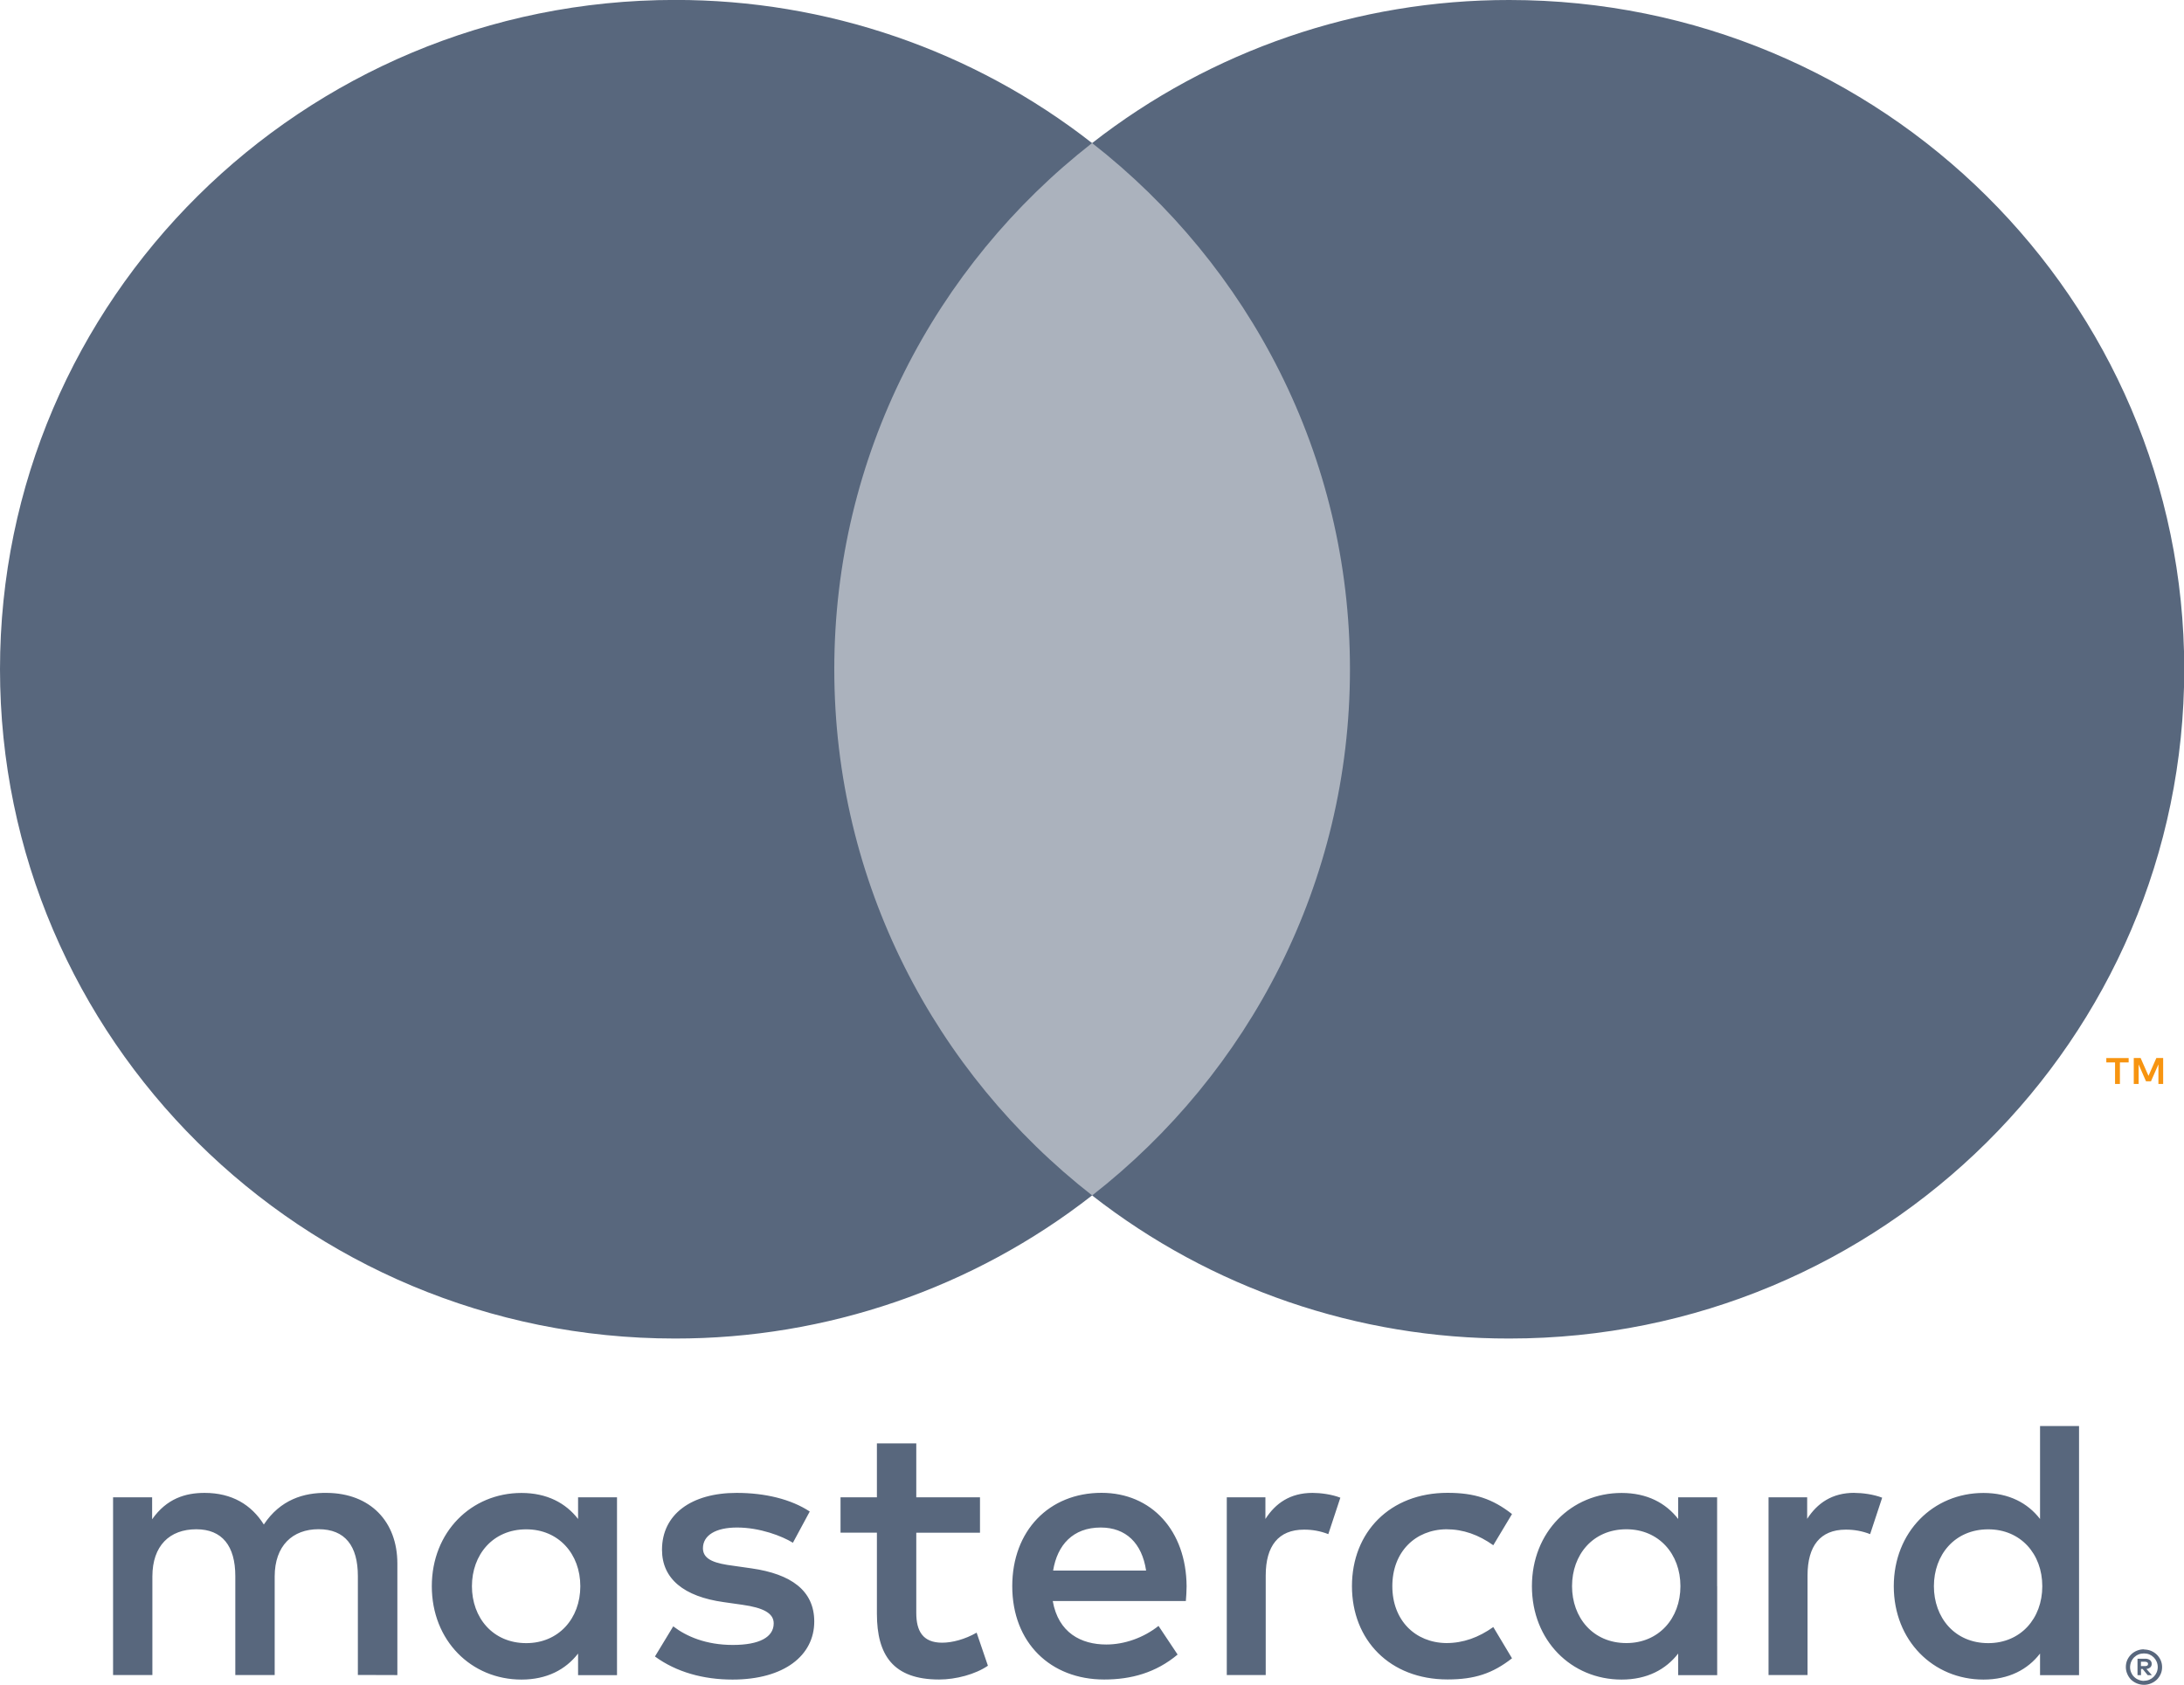 <svg width="35" height="27" viewBox="0 0 35 27" fill="none" xmlns="http://www.w3.org/2000/svg">
<g clip-path="url(#clip0)">
<path d="M34.31 26.634V26.703H34.376C34.388 26.703 34.4 26.701 34.411 26.695C34.415 26.692 34.419 26.688 34.421 26.683C34.423 26.678 34.424 26.673 34.424 26.668C34.424 26.663 34.423 26.658 34.421 26.653C34.419 26.649 34.415 26.645 34.411 26.642C34.4 26.636 34.388 26.633 34.376 26.633H34.31V26.634ZM34.377 26.585C34.404 26.583 34.432 26.591 34.455 26.607C34.464 26.615 34.471 26.624 34.476 26.635C34.481 26.645 34.483 26.657 34.482 26.669C34.483 26.679 34.481 26.689 34.477 26.698C34.473 26.707 34.468 26.716 34.46 26.723C34.443 26.738 34.421 26.747 34.398 26.749L34.485 26.848H34.418L34.337 26.749H34.311V26.848H34.255V26.585H34.377L34.377 26.585ZM34.359 26.938C34.389 26.938 34.418 26.933 34.445 26.921C34.471 26.91 34.495 26.894 34.515 26.874C34.535 26.854 34.551 26.83 34.562 26.804C34.585 26.749 34.585 26.688 34.562 26.633C34.551 26.607 34.535 26.583 34.515 26.563C34.495 26.543 34.471 26.527 34.445 26.516C34.418 26.505 34.389 26.5 34.359 26.5C34.329 26.5 34.299 26.505 34.272 26.516C34.245 26.527 34.221 26.543 34.2 26.563C34.169 26.595 34.148 26.634 34.14 26.678C34.131 26.721 34.136 26.765 34.153 26.806C34.164 26.832 34.18 26.856 34.2 26.875C34.221 26.896 34.245 26.912 34.272 26.922C34.299 26.934 34.329 26.94 34.359 26.94V26.938ZM34.359 26.437C34.436 26.437 34.51 26.466 34.565 26.52C34.591 26.546 34.612 26.576 34.627 26.61C34.642 26.645 34.649 26.682 34.649 26.72C34.649 26.758 34.642 26.795 34.627 26.829C34.612 26.863 34.591 26.894 34.565 26.92C34.538 26.945 34.507 26.966 34.472 26.98C34.437 26.995 34.398 27.003 34.359 27.003C34.32 27.003 34.281 26.995 34.244 26.98C34.21 26.966 34.178 26.945 34.151 26.92C34.125 26.893 34.104 26.861 34.09 26.826C34.075 26.792 34.068 26.755 34.068 26.717C34.068 26.679 34.075 26.642 34.09 26.607C34.105 26.573 34.126 26.543 34.152 26.517C34.179 26.491 34.21 26.47 34.245 26.456C34.281 26.441 34.321 26.433 34.36 26.434L34.359 26.437ZM7.563 25.423C7.563 24.922 7.894 24.511 8.434 24.511C8.951 24.511 9.3 24.904 9.3 25.423C9.3 25.941 8.951 26.335 8.434 26.335C7.894 26.335 7.563 25.923 7.563 25.423ZM9.888 25.423V23.998H9.264V24.345C9.066 24.089 8.765 23.928 8.357 23.928C7.552 23.928 6.92 24.554 6.92 25.423C6.92 26.293 7.551 26.919 8.357 26.919C8.765 26.919 9.066 26.758 9.264 26.502V26.848H9.888V25.423H9.888ZM30.992 25.423C30.992 24.922 31.323 24.511 31.863 24.511C32.381 24.511 32.729 24.904 32.729 25.423C32.729 25.941 32.381 26.335 31.863 26.335C31.323 26.335 30.992 25.923 30.992 25.423ZM33.318 25.423V22.855H32.693V24.345C32.495 24.089 32.194 23.928 31.786 23.928C30.981 23.928 30.349 24.554 30.349 25.423C30.349 26.293 30.98 26.919 31.786 26.919C32.194 26.919 32.495 26.758 32.693 26.502V26.848H33.318V25.423ZM17.64 24.482C18.043 24.482 18.301 24.732 18.367 25.172H16.877C16.944 24.761 17.195 24.482 17.64 24.482H17.64ZM17.653 23.926C16.811 23.926 16.222 24.534 16.222 25.422C16.222 26.328 16.835 26.918 17.695 26.918C18.127 26.918 18.523 26.81 18.872 26.518L18.566 26.059C18.325 26.25 18.019 26.357 17.73 26.357C17.328 26.357 16.961 26.172 16.871 25.66H19.004C19.01 25.583 19.016 25.505 19.016 25.422C19.01 24.534 18.456 23.926 17.652 23.926L17.653 23.926ZM25.193 25.422C25.193 24.921 25.524 24.51 26.064 24.51C26.581 24.51 26.93 24.903 26.93 25.422C26.93 25.94 26.581 26.334 26.064 26.334C25.524 26.334 25.193 25.922 25.193 25.422H25.193ZM27.518 25.422V23.998H26.894V24.345C26.695 24.089 26.396 23.928 25.987 23.928C25.182 23.928 24.55 24.554 24.55 25.423C24.55 26.293 25.182 26.919 25.987 26.919C26.396 26.919 26.695 26.758 26.894 26.502V26.848H27.519V25.423L27.518 25.422ZM21.666 25.422C21.666 26.286 22.273 26.917 23.198 26.917C23.631 26.917 23.919 26.822 24.231 26.578L23.931 26.077C23.696 26.244 23.45 26.334 23.178 26.334C22.68 26.328 22.313 25.97 22.313 25.422C22.313 24.873 22.68 24.516 23.178 24.51C23.45 24.51 23.696 24.599 23.931 24.766L24.231 24.266C23.919 24.022 23.631 23.926 23.198 23.926C22.273 23.926 21.666 24.558 21.666 25.422ZM29.718 23.926C29.358 23.926 29.123 24.093 28.961 24.343V23.998H28.342V26.846H28.967V25.25C28.967 24.778 29.171 24.516 29.579 24.516C29.713 24.515 29.846 24.539 29.97 24.588L30.163 24.004C30.024 23.95 29.844 23.927 29.718 23.927L29.718 23.926ZM12.976 24.225C12.676 24.028 12.262 23.927 11.805 23.927C11.077 23.927 10.609 24.273 10.609 24.838C10.609 25.303 10.958 25.589 11.6 25.678L11.895 25.72C12.237 25.768 12.399 25.857 12.399 26.018C12.399 26.238 12.172 26.364 11.744 26.364C11.312 26.364 11 26.227 10.789 26.066L10.496 26.549C10.838 26.799 11.271 26.919 11.739 26.919C12.569 26.919 13.049 26.531 13.049 25.989C13.049 25.488 12.671 25.227 12.046 25.137L11.752 25.095C11.481 25.06 11.265 25.006 11.265 24.815C11.265 24.607 11.469 24.482 11.812 24.482C12.178 24.482 12.533 24.619 12.707 24.726L12.977 24.225L12.976 24.225ZM21.035 23.927C20.675 23.927 20.44 24.094 20.279 24.345V23.998H19.66V26.846H20.284V25.25C20.284 24.778 20.488 24.516 20.897 24.516C21.03 24.515 21.163 24.539 21.287 24.588L21.48 24.004C21.342 23.95 21.161 23.927 21.035 23.927L21.035 23.927ZM15.705 23.998H14.684V23.134H14.053V23.998H13.47V24.564H14.053V25.863C14.053 26.524 14.311 26.918 15.05 26.918C15.321 26.918 15.633 26.834 15.832 26.697L15.651 26.167C15.465 26.274 15.261 26.328 15.098 26.328C14.786 26.328 14.684 26.137 14.684 25.852V24.565H15.705V23.998ZM6.368 26.847V25.059C6.368 24.386 5.935 23.933 5.238 23.927C4.871 23.921 4.493 24.034 4.228 24.434C4.03 24.118 3.718 23.927 3.279 23.927C2.972 23.927 2.672 24.017 2.438 24.35V23.998H1.812V26.846H2.442V25.267C2.442 24.773 2.719 24.51 3.146 24.51C3.561 24.51 3.771 24.778 3.771 25.261V26.846H4.402V25.267C4.402 24.772 4.69 24.509 5.105 24.509C5.531 24.509 5.735 24.778 5.735 25.26V26.845L6.368 26.847Z" fill="#58677D"/>
<path d="M34.666 17.373V16.957H34.557L34.431 17.243L34.305 16.957H34.195V17.373H34.273V17.06L34.391 17.33H34.471L34.59 17.059V17.373H34.667H34.666ZM33.973 17.373V17.028H34.113V16.958H33.755V17.028H33.895V17.373H33.972H33.973Z" fill="#F79410"/>
<path opacity="0.5" d="M22.235 19.159H12.77V2.293H22.235L22.235 19.159Z" fill="#58677D"/>
<path d="M13.37 10.726C13.37 7.305 14.986 4.257 17.501 2.293C15.597 0.804 13.242 -0.004 10.817 -0.001C4.843 -0.001 0 4.802 0 10.726C0 16.65 4.843 21.453 10.817 21.453C13.242 21.456 15.597 20.648 17.502 19.159C14.986 17.195 13.37 14.147 13.37 10.726Z" fill="#58677D"/>
<path d="M35.004 10.727C35.004 16.651 30.162 21.453 24.188 21.453C21.762 21.457 19.407 20.649 17.502 19.16C20.018 17.196 21.634 14.148 21.634 10.727C21.634 7.305 20.018 4.258 17.502 2.293C19.407 0.805 21.762 -0.003 24.188 1.12597e-05C30.162 1.12597e-05 35.004 4.802 35.004 10.727" fill="#58677D"/>
</g>
<defs>
<clipPath id="clip0">
<rect width="35" height="27" fill="white"/>
</clipPath>
</defs>
</svg>
